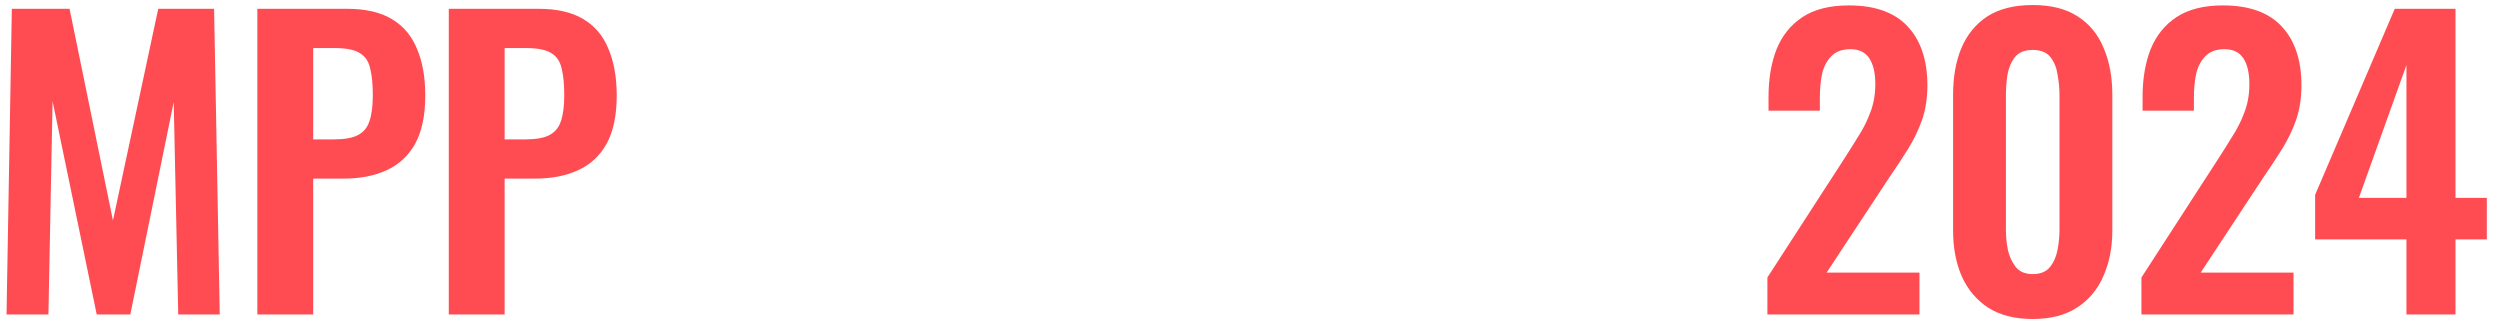 <svg
    width="159"
    height="21"
    viewBox="0 0 159 21"
    fill="none"
    xmlns="http://www.w3.org/2000/svg"
    className="w-[163px] h-[30px] sm:w-[100px]"
>
    <path
        d="M0.416 20L0.752 0.56H4.424L7.184 14.024L10.064 0.56H13.616L13.976 20H11.336L11.048 6.488L8.288 20H6.152L3.344 6.44L3.08 20H0.416ZM16.367 20V0.56H22.079C23.247 0.56 24.191 0.776 24.911 1.208C25.647 1.64 26.183 2.272 26.519 3.104C26.871 3.92 27.047 4.912 27.047 6.08C27.047 7.344 26.831 8.368 26.399 9.152C25.967 9.92 25.359 10.48 24.575 10.832C23.807 11.184 22.895 11.36 21.839 11.36H19.919V20H16.367ZM19.919 8.864H21.263C21.903 8.864 22.399 8.776 22.751 8.6C23.119 8.408 23.367 8.112 23.495 7.712C23.639 7.296 23.711 6.744 23.711 6.056C23.711 5.352 23.655 4.784 23.543 4.352C23.447 3.904 23.223 3.576 22.871 3.368C22.535 3.16 21.999 3.056 21.263 3.056H19.919V8.864ZM28.543 20V0.56H34.255C35.423 0.56 36.367 0.776 37.087 1.208C37.823 1.64 38.359 2.272 38.695 3.104C39.047 3.92 39.223 4.912 39.223 6.08C39.223 7.344 39.007 8.368 38.575 9.152C38.143 9.92 37.535 10.48 36.751 10.832C35.983 11.184 35.071 11.36 34.015 11.36H32.095V20H28.543ZM32.095 8.864H33.439C34.079 8.864 34.575 8.776 34.927 8.6C35.295 8.408 35.543 8.112 35.671 7.712C35.815 7.296 35.887 6.744 35.887 6.056C35.887 5.352 35.831 4.784 35.719 4.352C35.623 3.904 35.399 3.576 35.047 3.368C34.711 3.16 34.175 3.056 33.439 3.056H32.095V8.864ZM112.406 20V17.648L117.206 10.232C117.558 9.688 117.886 9.168 118.19 8.672C118.51 8.176 118.766 7.664 118.958 7.136C119.166 6.592 119.27 6 119.27 5.36C119.27 4.64 119.142 4.088 118.886 3.704C118.63 3.32 118.23 3.128 117.686 3.128C117.174 3.128 116.774 3.272 116.486 3.56C116.198 3.848 115.998 4.224 115.886 4.688C115.79 5.152 115.742 5.664 115.742 6.224V7.04H112.478V6.176C112.478 5.024 112.646 4.016 112.982 3.152C113.334 2.272 113.886 1.584 114.638 1.088C115.39 0.592 116.374 0.344 117.59 0.344C119.254 0.344 120.502 0.792 121.334 1.688C122.166 2.584 122.582 3.832 122.582 5.432C122.582 6.232 122.47 6.96 122.246 7.616C122.022 8.256 121.726 8.872 121.358 9.464C120.99 10.056 120.59 10.664 120.158 11.288L116.174 17.336H122.078V20H112.406ZM129.28 20.288C128.144 20.288 127.2 20.048 126.448 19.568C125.712 19.088 125.152 18.424 124.768 17.576C124.4 16.728 124.216 15.752 124.216 14.648V6.032C124.216 4.896 124.392 3.904 124.744 3.056C125.112 2.192 125.664 1.52 126.4 1.04C127.152 0.56 128.112 0.32 129.28 0.32C130.448 0.32 131.4 0.56 132.136 1.04C132.888 1.52 133.44 2.192 133.792 3.056C134.16 3.904 134.344 4.896 134.344 6.032V14.648C134.344 15.752 134.152 16.728 133.768 17.576C133.4 18.424 132.84 19.088 132.088 19.568C131.352 20.048 130.416 20.288 129.28 20.288ZM129.28 17.432C129.776 17.432 130.144 17.28 130.384 16.976C130.624 16.672 130.784 16.304 130.864 15.872C130.944 15.44 130.984 15.016 130.984 14.6V6.08C130.984 5.632 130.944 5.192 130.864 4.76C130.8 4.312 130.648 3.936 130.408 3.632C130.168 3.328 129.792 3.176 129.28 3.176C128.768 3.176 128.392 3.328 128.152 3.632C127.912 3.936 127.752 4.312 127.672 4.76C127.608 5.192 127.576 5.632 127.576 6.08V14.6C127.576 15.016 127.616 15.44 127.696 15.872C127.792 16.304 127.96 16.672 128.2 16.976C128.44 17.28 128.8 17.432 129.28 17.432ZM136.196 20V17.648L140.996 10.232C141.348 9.688 141.676 9.168 141.98 8.672C142.3 8.176 142.556 7.664 142.748 7.136C142.956 6.592 143.06 6 143.06 5.36C143.06 4.64 142.932 4.088 142.676 3.704C142.42 3.32 142.02 3.128 141.476 3.128C140.964 3.128 140.564 3.272 140.276 3.56C139.988 3.848 139.788 4.224 139.676 4.688C139.58 5.152 139.532 5.664 139.532 6.224V7.04H136.268V6.176C136.268 5.024 136.436 4.016 136.772 3.152C137.124 2.272 137.676 1.584 138.428 1.088C139.18 0.592 140.164 0.344 141.38 0.344C143.044 0.344 144.292 0.792 145.124 1.688C145.956 2.584 146.372 3.832 146.372 5.432C146.372 6.232 146.26 6.96 146.036 7.616C145.812 8.256 145.516 8.872 145.148 9.464C144.78 10.056 144.38 10.664 143.948 11.288L139.964 17.336H145.868V20H136.196ZM153.05 20V15.224H147.242V12.392L152.306 0.56H156.17V12.584H158.162V15.224H156.17V20H153.05ZM150.026 12.584H153.05V4.136L150.026 12.584Z"
        fill="#FF4B52"
    />
    <path
        className="sm:fill-black fill-white"
        d="M45.522 20.264C44.354 20.264 43.378 20.04 42.594 19.592C41.81 19.128 41.218 18.456 40.818 17.576C40.418 16.696 40.194 15.616 40.146 14.336L43.194 13.736C43.226 14.488 43.314 15.152 43.458 15.728C43.618 16.304 43.85 16.752 44.154 17.072C44.474 17.376 44.89 17.528 45.402 17.528C45.978 17.528 46.386 17.36 46.626 17.024C46.866 16.672 46.986 16.232 46.986 15.704C46.986 14.856 46.794 14.16 46.41 13.616C46.026 13.072 45.514 12.528 44.874 11.984L42.426 9.824C41.738 9.232 41.186 8.576 40.77 7.856C40.37 7.12 40.17 6.216 40.17 5.144C40.17 3.608 40.618 2.424 41.514 1.592C42.41 0.76 43.634 0.344 45.186 0.344C46.098 0.344 46.858 0.488 47.466 0.776C48.074 1.048 48.554 1.432 48.906 1.928C49.274 2.424 49.546 2.992 49.722 3.632C49.898 4.256 50.01 4.92 50.058 5.624L47.034 6.152C47.002 5.544 46.93 5 46.818 4.52C46.722 4.04 46.538 3.664 46.266 3.392C46.01 3.12 45.626 2.984 45.114 2.984C44.586 2.984 44.178 3.16 43.89 3.512C43.618 3.848 43.482 4.272 43.482 4.784C43.482 5.44 43.618 5.984 43.89 6.416C44.162 6.832 44.554 7.264 45.066 7.712L47.49 9.848C48.29 10.52 48.97 11.312 49.53 12.224C50.106 13.12 50.394 14.208 50.394 15.488C50.394 16.416 50.186 17.24 49.77 17.96C49.37 18.68 48.802 19.248 48.066 19.664C47.346 20.064 46.498 20.264 45.522 20.264ZM57.333 20.264C55.893 20.264 54.773 20 53.973 19.472C53.173 18.944 52.621 18.192 52.317 17.216C52.013 16.24 51.861 15.072 51.861 13.712V0.56H55.317V14.12C55.317 14.728 55.357 15.304 55.437 15.848C55.517 16.376 55.701 16.808 55.989 17.144C56.293 17.464 56.741 17.624 57.333 17.624C57.957 17.624 58.405 17.464 58.677 17.144C58.965 16.808 59.149 16.376 59.229 15.848C59.325 15.304 59.373 14.728 59.373 14.12V0.56H62.805V13.712C62.805 15.072 62.653 16.24 62.349 17.216C62.045 18.192 61.493 18.944 60.693 19.472C59.909 20 58.789 20.264 57.333 20.264ZM65.071 20L65.407 0.56H69.079L71.839 14.024L74.719 0.56H78.271L78.631 20H75.991L75.703 6.488L72.943 20H70.807L67.999 6.44L67.735 20H65.071ZM80.974 20L81.309 0.56H84.981L87.742 14.024L90.621 0.56H94.174L94.534 20H91.894L91.606 6.488L88.846 20H86.71L83.901 6.44L83.638 20H80.974ZM97.02 20V0.56H100.524V20H97.02ZM104.998 20V3.176H101.902V0.56H111.598V3.176H108.55V20H104.998Z"
    />
</svg>